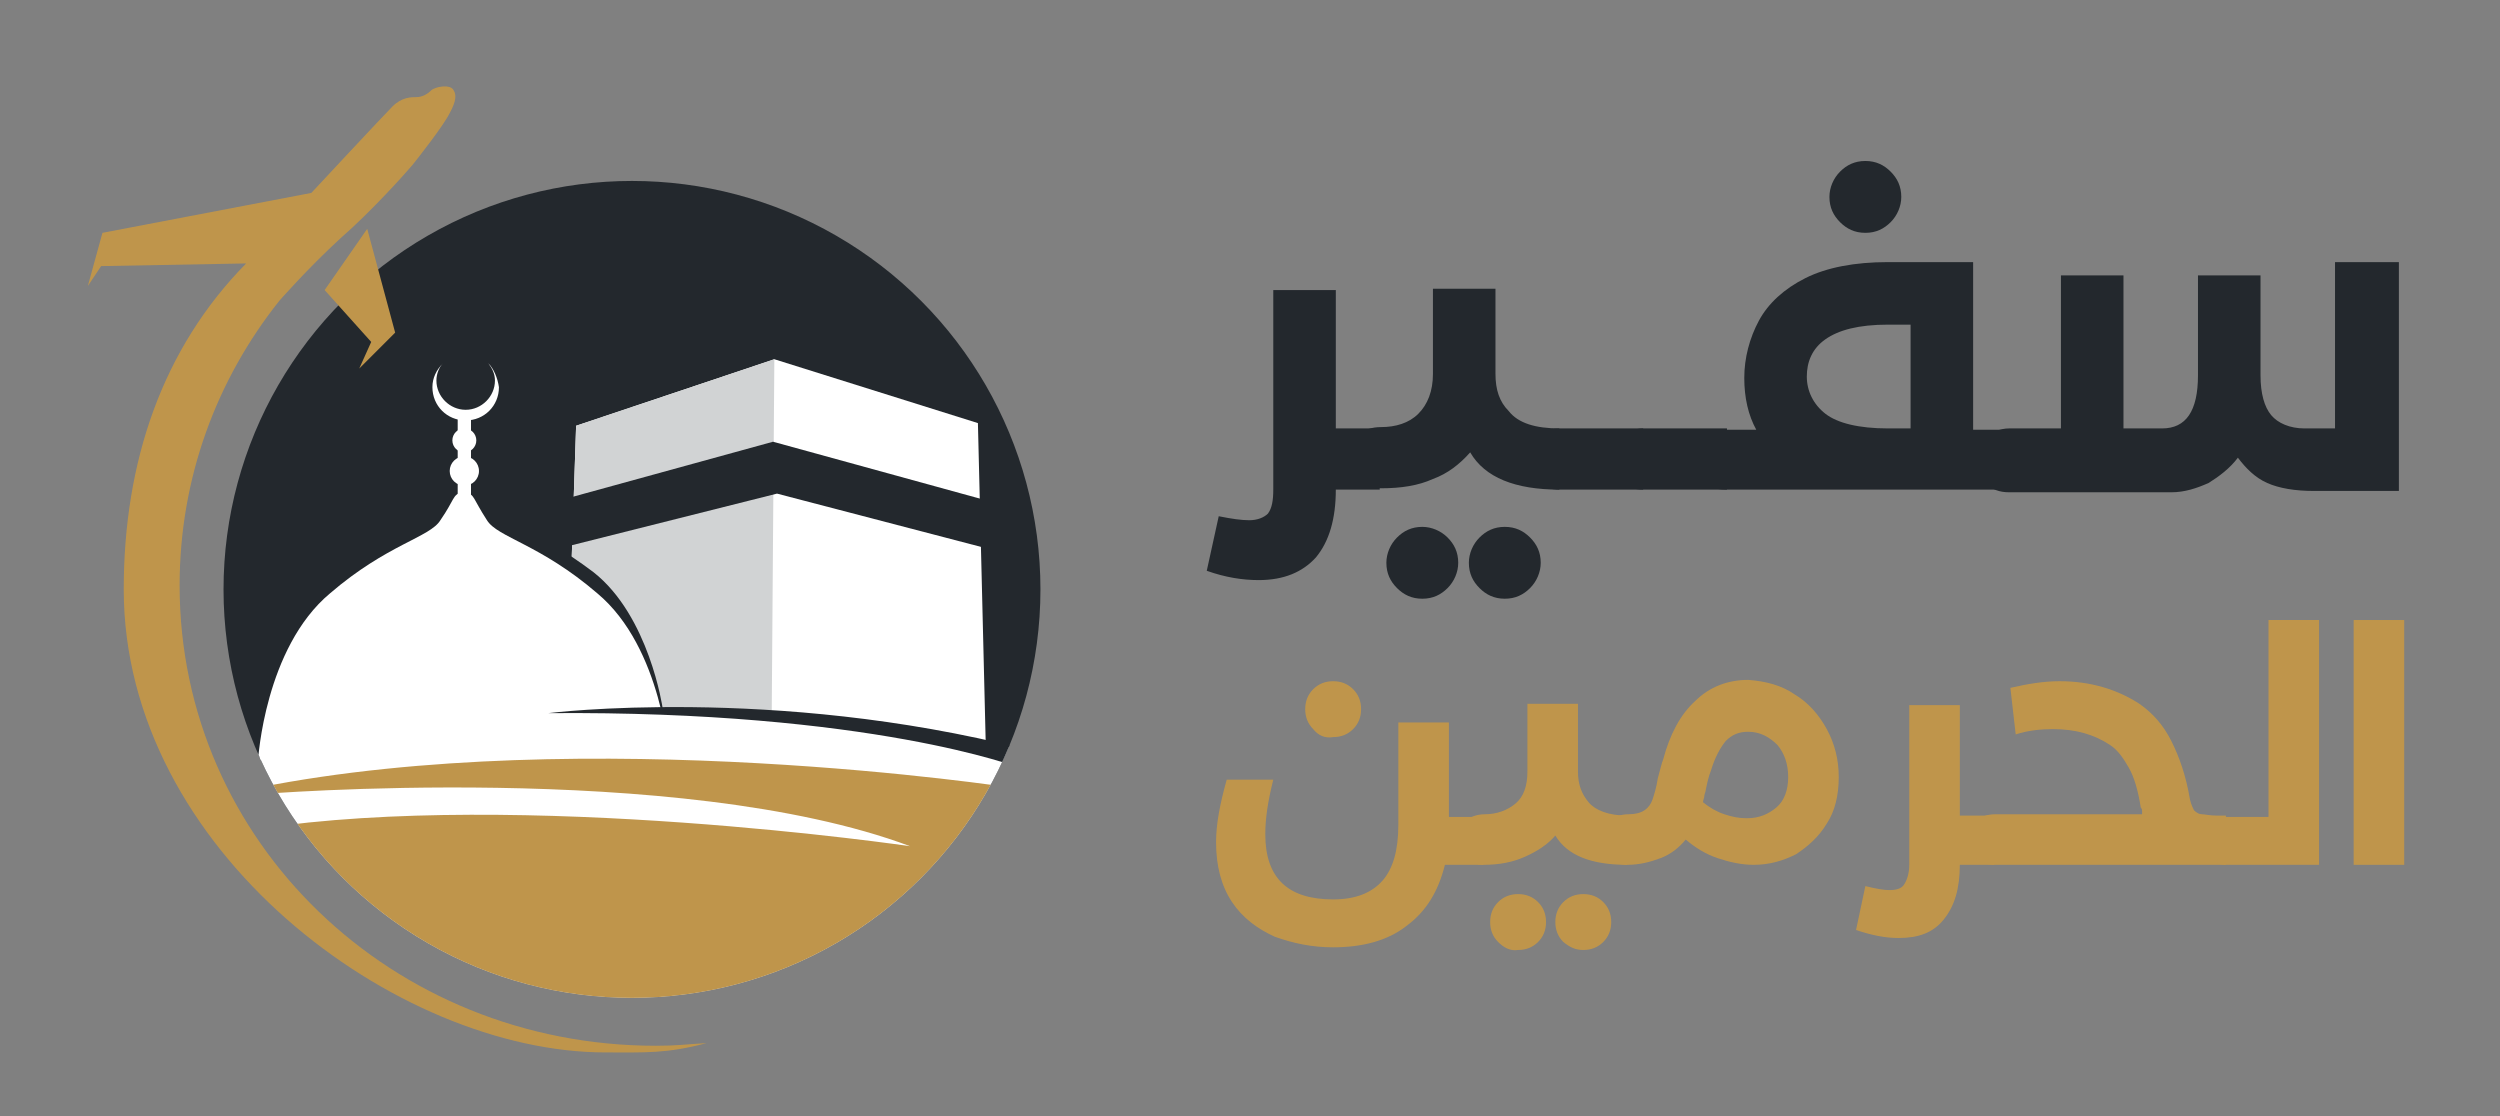 <?xml version="1.0" encoding="utf-8"?>
<!-- Generator: Adobe Illustrator 22.0.0, SVG Export Plug-In . SVG Version: 6.00 Build 0)  -->
<svg version="1.1" id="Layer_1" xmlns="http://www.w3.org/2000/svg" xmlns:xlink="http://www.w3.org/1999/xlink" x="0px" y="0px"
	 viewBox="0 0 187.9 83.9" style="enable-background:new 0 0 187.9 83.9;" xml:space="preserve">
<rect x="0" y="0" width="187.9" height="83.9" fill="#808080" stroke="none"/>
<style type="text/css">
	.st0{clip-path:url(#SVGID_2_);fill:#23282D;}
	.st1{clip-path:url(#SVGID_2_);fill:#FFFFFF;}
	.st2{clip-path:url(#SVGID_2_);}
	.st3{fill:#FFFFFF;}
	.st4{fill:#D1D3D4;}
	.st5{fill:#23282D;}
	.st6{fill:none;stroke:#FFFFFF;stroke-miterlimit:10;}
	.st7{clip-path:url(#SVGID_2_);fill:#BF954B;}
	.st8{fill:#BF954B;}
</style>
<g>
	<g>
		<defs>
			<circle id="SVGID_1_" cx="47.5" cy="44.3" r="30.7"/>
		</defs>
		<clipPath id="SVGID_2_">
			<use xlink:href="#SVGID_1_"  style="overflow:visible;"/>
		</clipPath>
		<circle class="st0" cx="47.5" cy="44.3" r="30.7"/>
		<path class="st1" d="M77.6,56.6c0,0-20.8-5.6-38.2-3.3c0,0-18.6,2.1-21.1,4.3s0.7,13.7,14.3,17.5s25.4,3.7,32.9-0.8
			S77.6,56.6,77.6,56.6z"/>
		<g class="st2">
			<path class="st3" d="M74.1,56.4l-0.6-24.6L58.2,27l-14.9,5l-0.7,21C42.7,53,56,53,74.1,56.4z"/>
			<path class="st4" d="M58.2,27l-14.9,5l-0.7,21c0,0,6,0,15.4,1L58.2,27z"/>
			<path class="st5" d="M49.3,53.3l-10.8-0.2l-2-15.2c0.8,1.3,3.6,1.7,8.1,5.1c4.2,3.3,5.2,10.2,5.2,10.2L49.3,53.3z"/>
			<polygon class="st5" points="74.1,41.2 58.4,37.1 42.1,41.2 42.1,37.6 58.1,33.2 74.1,37.6 			"/>
			<path class="st3" d="M19.4,57.1c0,0,0.5-8.4,5.4-12.5c4.3-3.7,7.5-4.2,8.3-5.5c1.1-1.6,0.9-1.9,1.6-2.1H35
				c0.7,0.2,0.5,0.4,1.6,2.1c0.8,1.3,4,1.8,8.3,5.5c4.9,4.1,5.4,12.5,5.4,12.5H19.4z"/>
			<line class="st6" x1="34.9" y1="31.3" x2="34.9" y2="37.5"/>
			<circle class="st3" cx="34.9" cy="35.4" r="1.1"/>
			<circle class="st3" cx="34.9" cy="33.1" r="0.9"/>
			<path class="st3" d="M36.7,27.3c0.3,0.4,0.5,0.8,0.5,1.3c0,1.2-1,2.2-2.2,2.2s-2.2-1-2.2-2.2c0-0.5,0.2-1,0.5-1.3
				c-0.5,0.5-0.8,1.1-0.8,1.8c0,1.4,1.1,2.5,2.5,2.5c1.4,0,2.5-1.1,2.5-2.5C37.4,28.4,37.1,27.7,36.7,27.3z"/>
		</g>
		<path class="st0" d="M76.6,57.7c0,0-11.1-4.3-35.4-4.1c0,0,16.9-2.1,35.8,2.7L76.6,57.7z"/>
		<path class="st7" d="M76,59.2c0,0-31.9-4.9-56.6,0v0.5c0,0,31.6-2.6,49,3.9c0,0-29.3-4.3-49-1.3c0,0,7.1,14.9,29.3,15
			C70.9,77.4,76.1,59.9,76,59.2z"/>
	</g>
	<path class="st8" d="M18.5,19.8c-6.3,6.4-9.2,14.9-9.2,24.5c0,19.6,20.5,34.8,36.2,34.8c3,0,4.6,0.1,7.6-0.7
		c-1.7,0.1-2.2,0.2-3.8,0.2c-19.8,0-35.8-15.3-35.8-34.6c0-8.1,2.8-15.5,7.5-21.4c0,0,2.1-2.4,4.6-4.7c2.3-2,4.9-4.9,5.4-5.5
		c0.4-0.5,2.3-2.9,2.8-3.9c0.5-0.9,0.5-1.4,0.3-1.7c-0.2-0.5-1.4-0.3-1.7,0c-0.3,0.3-0.7,0.5-1.1,0.5s-1.1,0-1.8,0.7
		s-6.1,6.5-6.1,6.5l-15.7,3l-1.1,4L7.6,20L18.5,19.8z"/>
	<polygon class="st8" points="27.6,17.2 24.4,21.8 27.9,25.7 27,27.7 29.7,25 	"/>
	<g>
		<path class="st5" d="M103.7,32.2v4.6h-3.3c0,2.2-0.5,3.9-1.5,5.1c-1,1.1-2.4,1.7-4.3,1.7c-1.2,0-2.5-0.2-3.9-0.7l0.9-4.1
			c1,0.2,1.7,0.3,2.3,0.3c0.6,0,1.1-0.2,1.4-0.5c0.3-0.4,0.4-1,0.4-1.8v-15h4.7v10.4H103.7z"/>
		<path class="st5" d="M117.2,32.2v4.6c-3.3,0-5.6-0.9-6.7-2.8c-0.8,0.9-1.7,1.6-2.8,2c-1.1,0.5-2.4,0.7-3.9,0.7
			c-0.7,0-1.3-0.2-1.8-0.7c-0.5-0.5-0.7-1-0.7-1.7c0-0.7,0.2-1.2,0.7-1.6c0.5-0.4,1.1-0.6,1.8-0.6c1.1,0,2.1-0.3,2.8-1
			c0.7-0.7,1.1-1.7,1.1-3v-6.4h4.7v6.4c0,1.2,0.3,2.1,1,2.8C114.1,31.8,115.4,32.2,117.2,32.2z M105,44.2c-0.5-0.5-0.8-1.1-0.8-1.9
			c0-0.7,0.3-1.4,0.8-1.9c0.5-0.5,1.1-0.8,1.9-0.8c0.7,0,1.4,0.3,1.9,0.8c0.5,0.5,0.8,1.1,0.8,1.9c0,0.7-0.3,1.4-0.8,1.9
			s-1.1,0.8-1.9,0.8C106.1,45,105.5,44.7,105,44.2z M111.2,44.2c-0.5-0.5-0.8-1.1-0.8-1.9c0-0.7,0.3-1.4,0.8-1.9
			c0.5-0.5,1.1-0.8,1.9-0.8s1.4,0.3,1.9,0.8c0.5,0.5,0.8,1.1,0.8,1.9c0,0.7-0.3,1.4-0.8,1.9c-0.5,0.5-1.1,0.8-1.9,0.8
			S111.7,44.7,111.2,44.2z"/>
		<path class="st5" d="M115.4,32.9c0.5-0.4,1.1-0.7,1.8-0.7h6.3v4.6h-6.3c-0.7,0-1.3-0.2-1.8-0.7c-0.5-0.4-0.7-1-0.7-1.7
			C114.7,33.9,114.9,33.3,115.4,32.9z"/>
		<path class="st5" d="M121.7,32.9c0.5-0.4,1.1-0.7,1.8-0.7h6.3v4.6h-6.3c-0.7,0-1.3-0.2-1.8-0.7c-0.5-0.4-0.7-1-0.7-1.7
			C121,33.9,121.2,33.3,121.7,32.9z"/>
		<path class="st5" d="M151,32.2v4.6h-21.3c-0.7,0-1.3-0.2-1.8-0.6c-0.5-0.4-0.7-1-0.7-1.6c0-0.7,0.2-1.3,0.7-1.7
			c0.5-0.4,1.1-0.6,1.8-0.6h2.3c-0.6-1.1-0.9-2.4-0.9-3.9c0-1.5,0.4-3,1.1-4.3c0.7-1.3,1.9-2.4,3.5-3.2s3.7-1.2,6.2-1.2h6.4v12.6
			H151z M143.6,24.4h-1.7c-2.2,0-3.7,0.4-4.7,1.1s-1.4,1.7-1.4,2.8c0,1.1,0.5,2.1,1.4,2.8c0.9,0.7,2.5,1.1,4.7,1.1h1.7V24.4z
			 M138.3,16.7c-0.5-0.5-0.8-1.1-0.8-1.9c0-0.7,0.3-1.4,0.8-1.9c0.5-0.5,1.1-0.8,1.9-0.8s1.4,0.3,1.9,0.8c0.5,0.5,0.8,1.1,0.8,1.9
			c0,0.7-0.3,1.4-0.8,1.9c-0.5,0.5-1.1,0.8-1.9,0.8S138.8,17.2,138.3,16.7z"/>
		<path class="st5" d="M180.3,19.7v17.2h-6.4c-1.4,0-2.6-0.2-3.5-0.6s-1.6-1.1-2.2-1.9c-0.6,0.8-1.4,1.4-2.2,1.9
			c-0.9,0.4-1.8,0.7-2.8,0.7H151c-0.7,0-1.3-0.2-1.8-0.7c-0.5-0.4-0.7-1-0.7-1.7c0-0.7,0.2-1.2,0.7-1.7c0.5-0.4,1.1-0.7,1.8-0.7h3.9
			V20.7h4.7v11.5h2.9c1.8,0,2.7-1.3,2.7-4v-7.5h4.7v7.5c0,1.4,0.3,2.4,0.8,3c0.5,0.6,1.4,1,2.5,1h2.3V19.7H180.3z"/>
	</g>
	<g>
		<path class="st8" d="M111.5,65h-2.9c-0.5,2-1.4,3.5-2.9,4.6c-1.4,1.1-3.3,1.6-5.5,1.6c-1.6,0-3-0.3-4.4-0.8
			c-1.3-0.6-2.4-1.4-3.2-2.6c-0.8-1.2-1.2-2.7-1.2-4.5c0-1.4,0.3-2.9,0.8-4.7h3.5c-0.4,1.6-0.6,2.9-0.6,4.1c0,3.3,1.7,4.9,5.1,4.9
			c1.7,0,2.9-0.5,3.7-1.4c0.8-0.9,1.2-2.3,1.2-4.2v-7.7h3.8v7.1h2.6V65z M98.7,54.8c-0.4-0.4-0.6-0.9-0.6-1.5c0-0.6,0.2-1.1,0.6-1.5
			c0.4-0.4,0.9-0.6,1.5-0.6c0.6,0,1.1,0.2,1.5,0.6c0.4,0.4,0.6,0.9,0.6,1.5c0,0.6-0.2,1.1-0.6,1.5c-0.4,0.4-0.9,0.6-1.5,0.6
			C99.6,55.5,99.1,55.3,98.7,54.8z"/>
		<path class="st8" d="M122.3,61.3V65c-2.7,0-4.5-0.7-5.4-2.2c-0.6,0.7-1.4,1.2-2.3,1.6c-0.9,0.4-1.9,0.6-3.1,0.6
			c-0.6,0-1-0.2-1.4-0.6c-0.4-0.4-0.6-0.8-0.6-1.4c0-0.5,0.2-1,0.6-1.3s0.9-0.5,1.5-0.5c0.9,0,1.7-0.3,2.3-0.8
			c0.6-0.5,0.9-1.3,0.9-2.4v-5.1h3.8v5.1c0,1,0.3,1.7,0.8,2.3C119.9,60.9,120.9,61.3,122.3,61.3z M112.6,70.8
			c-0.4-0.4-0.6-0.9-0.6-1.5c0-0.6,0.2-1.1,0.6-1.5c0.4-0.4,0.9-0.6,1.5-0.6c0.6,0,1.1,0.2,1.5,0.6c0.4,0.4,0.6,0.9,0.6,1.5
			c0,0.6-0.2,1.1-0.6,1.5c-0.4,0.4-0.9,0.6-1.5,0.6C113.5,71.5,113,71.2,112.6,70.8z M117.5,70.8c-0.4-0.4-0.6-0.9-0.6-1.5
			c0-0.6,0.2-1.1,0.6-1.5c0.4-0.4,0.9-0.6,1.5-0.6s1.1,0.2,1.5,0.6c0.4,0.4,0.6,0.9,0.6,1.5c0,0.6-0.2,1.1-0.6,1.5
			c-0.4,0.4-0.9,0.6-1.5,0.6S118,71.2,117.5,70.8z"/>
		<path class="st8" d="M134.9,52.2c1,0.6,1.8,1.5,2.4,2.6c0.6,1.1,0.9,2.3,0.9,3.6c0,1.4-0.3,2.6-0.9,3.5c-0.6,1-1.4,1.7-2.3,2.3
			c-1,0.5-2,0.8-3.2,0.8c-0.9,0-1.8-0.2-2.7-0.5c-0.9-0.3-1.7-0.8-2.4-1.4c-0.5,0.6-1.1,1.1-1.9,1.4s-1.6,0.5-2.5,0.5
			c-0.6,0-1-0.2-1.4-0.6c-0.4-0.4-0.6-0.8-0.6-1.4c0-0.5,0.2-1,0.6-1.3s0.9-0.5,1.5-0.5c0.5,0,0.9-0.1,1.2-0.3
			c0.3-0.2,0.5-0.5,0.6-0.8c0.1-0.3,0.3-0.9,0.4-1.6c0.2-0.7,0.3-1.2,0.4-1.4c0.5-1.9,1.3-3.4,2.4-4.4c1.1-1.1,2.5-1.6,4-1.6
			C132.7,51.2,133.9,51.5,134.9,52.2z M133.5,60.7c0.6-0.5,0.9-1.3,0.9-2.3c0-1-0.3-1.8-0.8-2.4c-0.6-0.6-1.3-1-2.2-1
			c-0.7,0-1.2,0.2-1.7,0.7c-0.4,0.5-0.8,1.2-1.1,2.2c-0.2,0.5-0.3,1-0.4,1.5c0,0.1-0.1,0.3-0.1,0.4c0,0.2-0.1,0.3-0.1,0.5
			c0.5,0.4,1,0.7,1.6,0.9s1.1,0.3,1.7,0.3C132.2,61.5,132.9,61.2,133.5,60.7z"/>
		<path class="st8" d="M149.9,61.3V65h-2.6c0,1.8-0.4,3.1-1.2,4.1s-1.9,1.4-3.4,1.4c-1,0-2-0.2-3.2-0.6l0.7-3.3
			c0.8,0.2,1.4,0.3,1.8,0.3c0.5,0,0.9-0.1,1.1-0.4c0.2-0.3,0.4-0.8,0.4-1.5v-12h3.8v8.3H149.9z"/>
		<path class="st8" d="M167.3,61.3V65H150c-0.7,0-1.2-0.2-1.6-0.6s-0.6-0.8-0.6-1.3c0-0.5,0.2-0.9,0.6-1.3c0.4-0.4,0.9-0.6,1.6-0.6
			h11c0-0.1,0-0.1,0-0.2c0-0.1,0-0.2-0.1-0.3c-0.2-1.3-0.5-2.3-0.9-3c-0.4-0.7-0.8-1.3-1.4-1.7c-1.2-0.8-2.6-1.2-4.3-1.2
			c-0.9,0-1.9,0.1-2.8,0.4l-0.4-3.5c1.3-0.3,2.5-0.5,3.7-0.5c2.3,0,4.3,0.6,6,1.7c1,0.7,1.8,1.6,2.4,2.8c0.6,1.2,1.1,2.6,1.4,4.4
			c0.1,0.4,0.2,0.6,0.3,0.8c0.2,0.2,0.4,0.3,0.6,0.3c0.2,0,0.6,0.1,1.1,0.1h0H167.3z"/>
		<path class="st8" d="M170.5,46.6h3.8V65h-6.9c-0.6,0-1.1-0.2-1.4-0.5c-0.4-0.4-0.6-0.8-0.6-1.3c0-0.5,0.2-1,0.6-1.3
			c0.4-0.4,0.9-0.5,1.4-0.5h3.1V46.6z"/>
		<path class="st8" d="M176.9,46.6h3.8V65h-3.8V46.6z"/>
	</g>
</g>
</svg>
